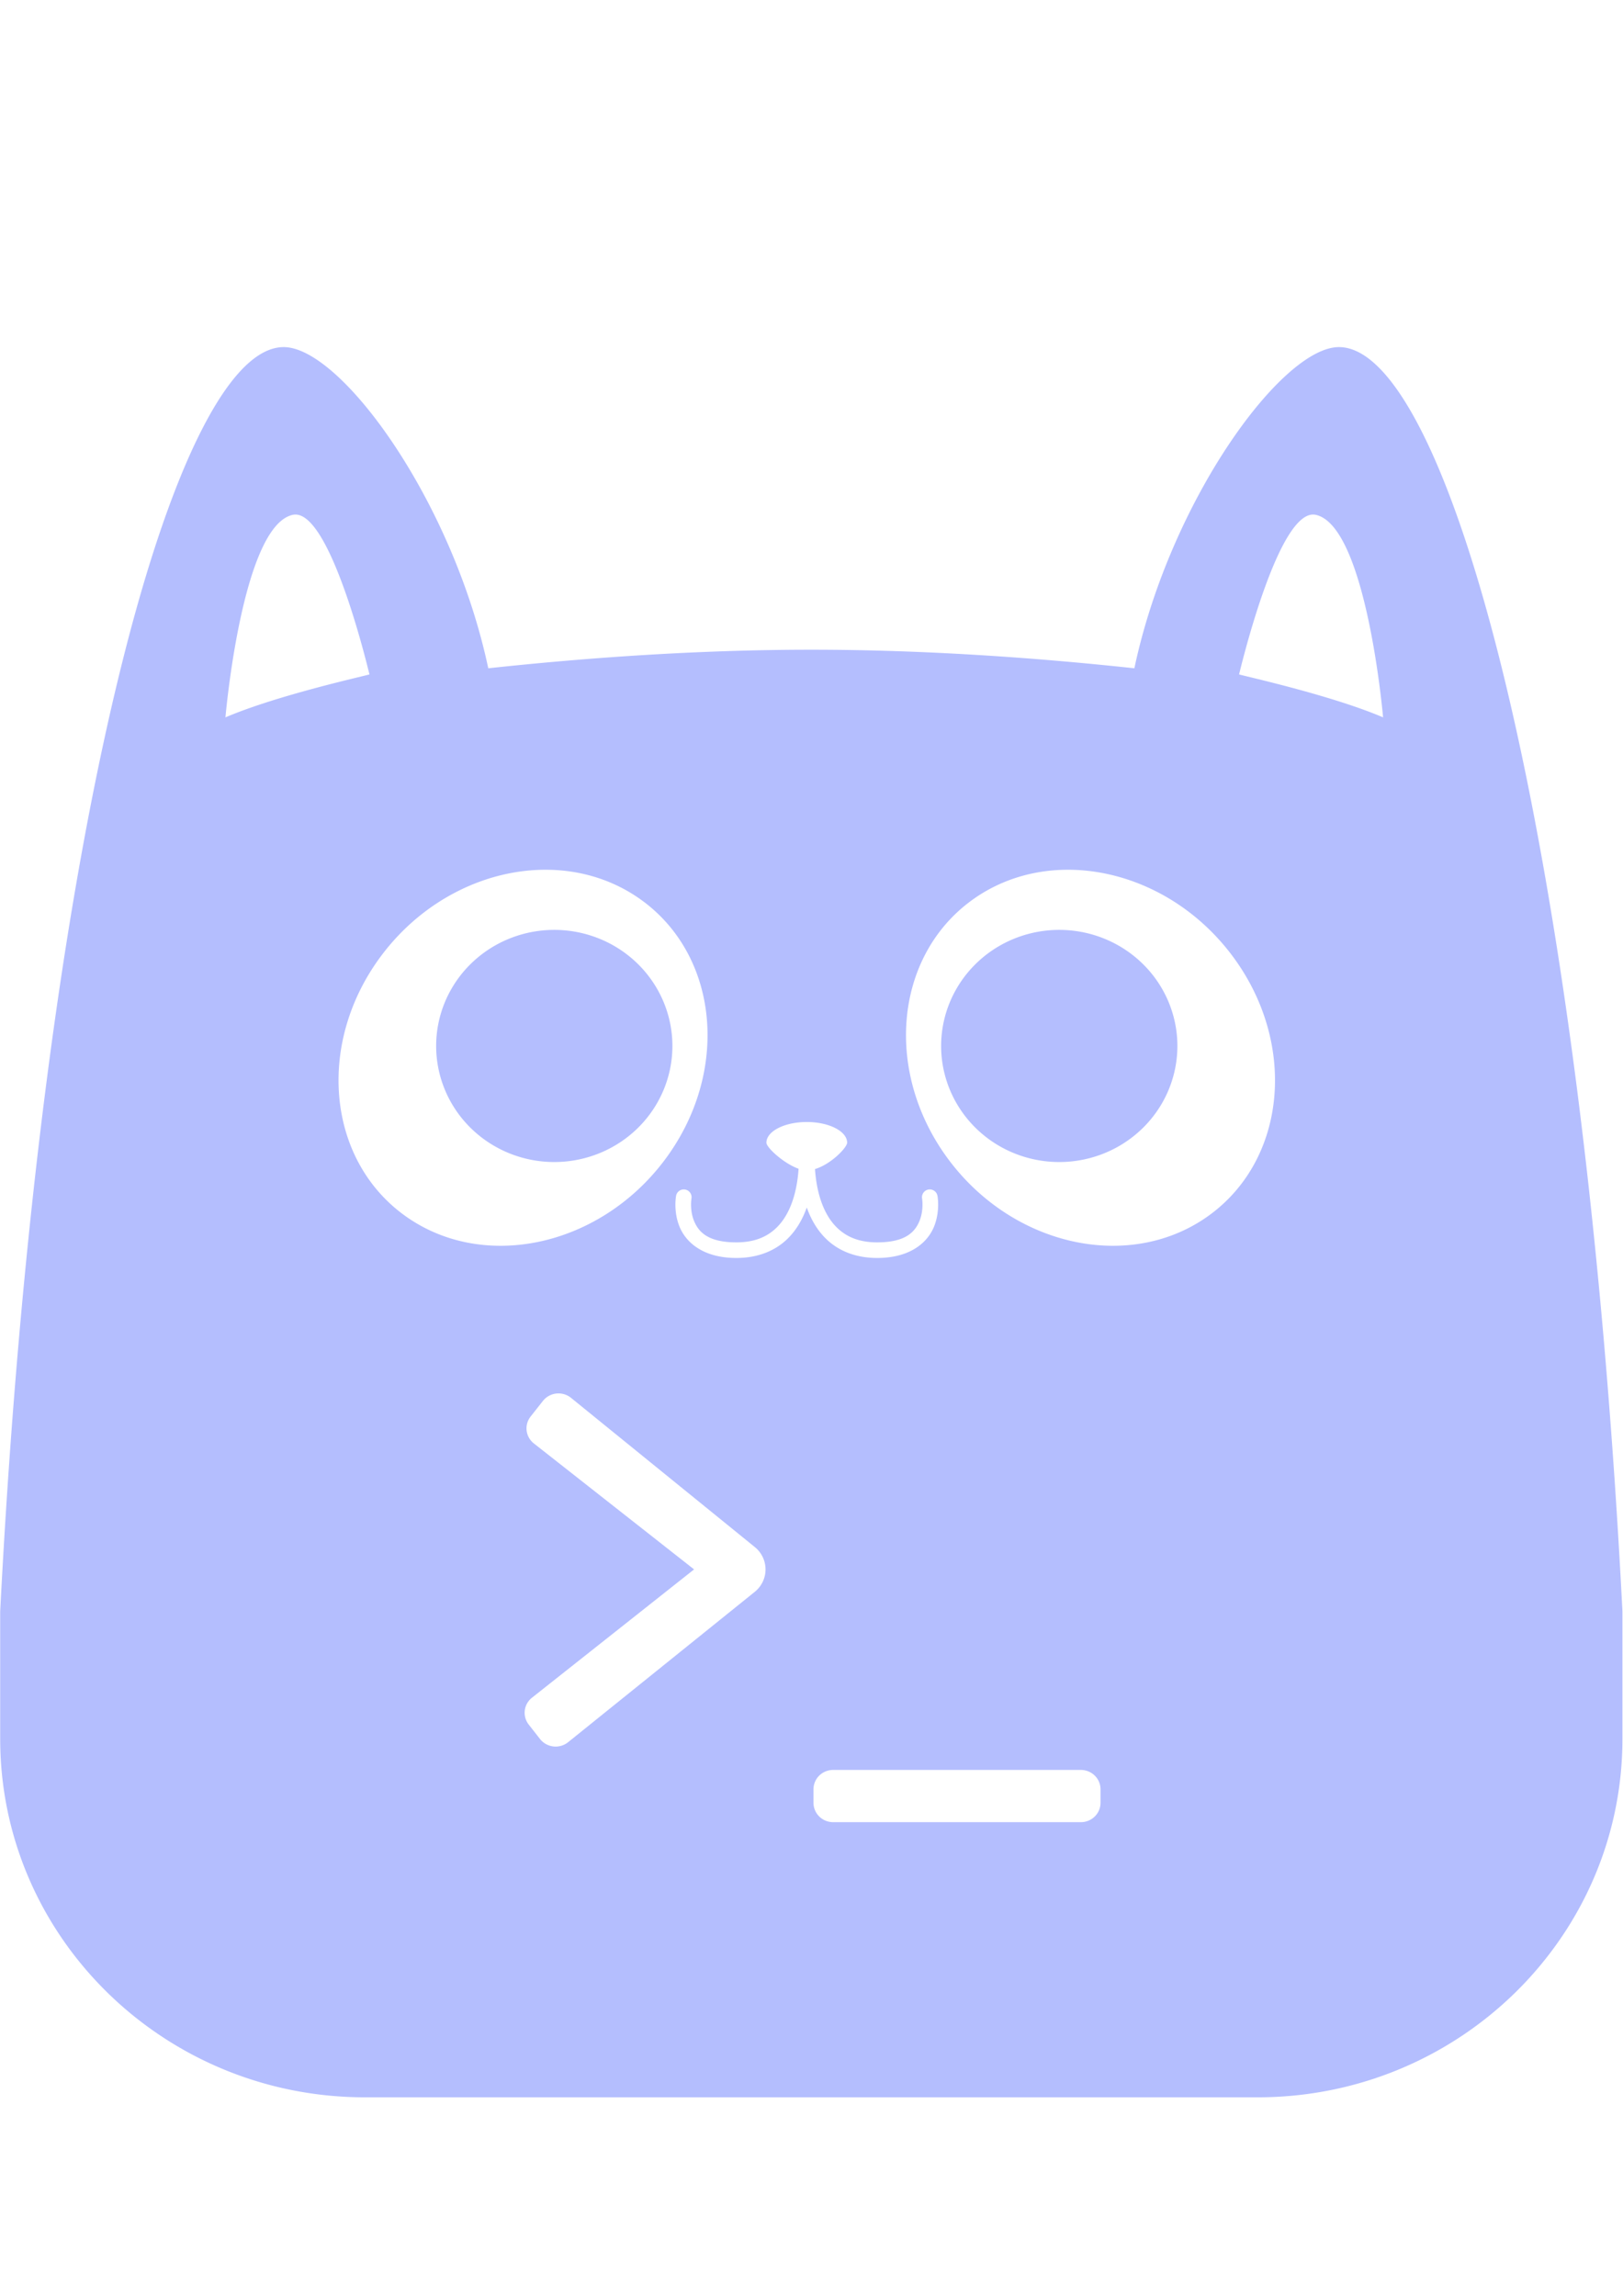 <?xml version="1.0" encoding="UTF-8" standalone="no"?>
<!-- Created with Inkscape (http://www.inkscape.org/) -->

<svg
   width="210mm"
   height="297mm"
   viewBox="0 0 210 297"
   version="1.1"
   id="svg6463"
   inkscape:version="1.2.2 (732a01da63, 2022-12-09)"
   sodipodi:docname="catppuccin-catppuccin.svg"
   xmlns:inkscape="http://www.inkscape.org/namespaces/inkscape"
   xmlns:sodipodi="http://sodipodi.sourceforge.net/DTD/sodipodi-0.dtd"
   xmlns="http://www.w3.org/2000/svg"
   xmlns:svg="http://www.w3.org/2000/svg">
  <sodipodi:namedview
     id="namedview6465"
     pagecolor="#505050"
     bordercolor="#eeeeee"
     borderopacity="1"
     inkscape:showpageshadow="0"
     inkscape:pageopacity="0"
     inkscape:pagecheckerboard="0"
     inkscape:deskcolor="#505050"
     inkscape:document-units="mm"
     showgrid="false"
     inkscape:zoom="0.78127806"
     inkscape:cx="192.63308"
     inkscape:cy="1381.0704"
     inkscape:window-width="2560"
     inkscape:window-height="1057"
     inkscape:window-x="1912"
     inkscape:window-y="-8"
     inkscape:window-maximized="1"
     inkscape:current-layer="layer1" />
  <defs
     id="defs6460" />
  <g
     inkscape:label="Layer 1"
     inkscape:groupmode="layer"
     id="layer1">
    <path
       id="path5201-8-8-2-6-7"
       style="clip-rule:evenodd;fill:#b4befe;fill-opacity:1;fill-rule:evenodd;stroke-width:0.252;stroke-linecap:round;stroke-linejoin:round;stroke-miterlimit:1.5"
       d="M 36.709 44.903 C 22.594 44.903 5.2 107.868 0.025 208.442 L 0.025 224.949 C 0.025 250.543 21.174 271.321 47.224 271.321 L 162.728 271.321 C 188.778 271.321 209.927 250.543 209.927 224.949 L 209.927 208.442 C 204.752 107.868 187.359 44.903 173.243 44.903 C 165.87 44.903 151.382 64.732 146.776 86.453 C 133.91 85.067 119.519 84.052 104.976 84.052 C 90.433 84.052 76.042 85.067 63.177 86.453 C 58.571 64.732 44.082 44.903 36.709 44.903 z M 38.214 66.565 C 42.954 66.535 47.77 87.179 47.804 87.242 C 47.839 87.306 36.075 89.849 29.17 92.803 C 29.17 92.803 31.311 68.054 37.873 66.603 C 37.987 66.578 38.1 66.566 38.214 66.565 z M 169.912 66.565 C 170.026 66.566 170.14 66.578 170.253 66.603 C 176.815 68.054 178.957 92.803 178.957 92.803 C 172.051 89.849 160.288 87.306 160.323 87.242 C 160.356 87.179 165.173 66.535 169.912 66.565 z M 70.822 112.517 C 75.196 112.561 79.461 113.85 83.08 116.494 C 93.149 123.853 94.421 138.943 85.92 150.172 C 77.418 161.4 62.341 164.543 52.272 157.185 C 42.203 149.826 40.931 134.736 49.433 123.507 C 54.879 116.313 63.024 112.438 70.822 112.517 z M 137.955 112.517 C 145.753 112.438 153.897 116.313 159.344 123.507 C 167.845 134.736 166.573 149.826 156.504 157.185 C 146.435 164.543 131.359 161.4 122.857 150.172 C 114.356 138.943 115.628 123.853 125.697 116.494 C 129.315 113.85 133.58 112.561 137.955 112.517 z M 71.718 120.296 A 15.284 15.016 0 0 0 56.434 135.312 A 15.284 15.016 0 0 0 71.718 150.328 A 15.284 15.016 0 0 0 87.002 135.312 A 15.284 15.016 0 0 0 71.718 120.296 z M 137.058 120.296 A 15.284 15.016 0 0 0 121.773 135.312 A 15.284 15.016 0 0 0 137.058 150.328 A 15.284 15.016 0 0 0 152.342 135.312 A 15.284 15.016 0 0 0 137.058 120.296 z M 104.388 145.15 C 107.271 145.15 109.61 146.349 109.61 147.826 C 109.61 148.439 107.537 150.616 105.451 151.239 C 105.522 152.282 105.684 153.499 106.026 154.705 C 106.47 156.276 107.209 157.789 108.369 158.885 C 109.529 159.981 111.103 160.719 113.5 160.719 C 117.235 160.719 118.415 159.321 118.982 157.924 C 119.55 156.526 119.311 155.06 119.311 155.06 A 1.01 1.01 0 0 1 120.125 153.887 A 1.01 1.01 0 0 1 121.299 154.701 C 121.299 154.701 121.677 156.659 120.854 158.685 C 120.03 160.712 117.808 162.738 113.5 162.738 C 110.668 162.738 108.498 161.788 106.981 160.354 C 105.73 159.172 104.92 157.701 104.387 156.212 C 103.855 157.701 103.045 159.172 101.795 160.354 C 100.277 161.788 98.107 162.738 95.275 162.738 C 90.968 162.738 88.745 160.712 87.922 158.685 C 87.098 156.659 87.478 154.701 87.478 154.701 A 1.01 1.01 0 0 1 88.652 153.887 A 1.01 1.01 0 0 1 89.467 155.06 C 89.467 155.06 89.225 156.526 89.793 157.924 C 90.361 159.321 91.541 160.719 95.275 160.719 C 97.673 160.719 99.249 159.981 100.408 158.885 C 101.568 157.789 102.305 156.276 102.75 154.705 C 103.096 153.483 103.258 152.25 103.328 151.197 C 101.431 150.53 99.166 148.459 99.166 147.826 C 99.166 146.349 101.506 145.15 104.388 145.15 z M 72.24 180.261 C 72.838 180.256 73.421 180.457 73.886 180.834 C 78.807 184.829 91.438 195.082 97.665 200.137 C 98.545 200.851 99.055 201.916 99.052 203.038 C 99.05 204.16 98.537 205.222 97.654 205.934 C 91.35 211.011 78.489 221.37 73.51 225.38 C 72.977 225.81 72.29 226.009 71.605 225.931 C 70.92 225.854 70.297 225.508 69.876 224.971 C 69.401 224.364 68.882 223.701 68.412 223.101 C 67.568 222.022 67.754 220.479 68.833 219.625 C 74.363 215.249 89.808 203.027 89.808 203.027 C 89.808 203.027 74.588 191.064 69.081 186.736 C 67.994 185.882 67.807 184.329 68.659 183.249 C 69.168 182.603 69.736 181.883 70.25 181.231 C 70.673 180.695 71.298 180.351 71.983 180.276 C 72.069 180.267 72.155 180.262 72.24 180.261 z M 107.804 228.969 L 139.849 228.969 C 140.525 228.969 141.173 229.233 141.651 229.702 C 142.128 230.172 142.397 230.808 142.397 231.472 L 142.397 233.223 C 142.397 233.887 142.128 234.524 141.651 234.993 C 141.173 235.463 140.525 235.726 139.849 235.726 L 107.804 235.726 C 107.128 235.726 106.48 235.463 106.002 234.993 C 105.525 234.524 105.257 233.887 105.257 233.223 L 105.257 231.472 C 105.257 230.808 105.525 230.172 106.002 229.702 C 106.48 229.233 107.128 228.969 107.804 228.969 z " />
  </g>
</svg>
